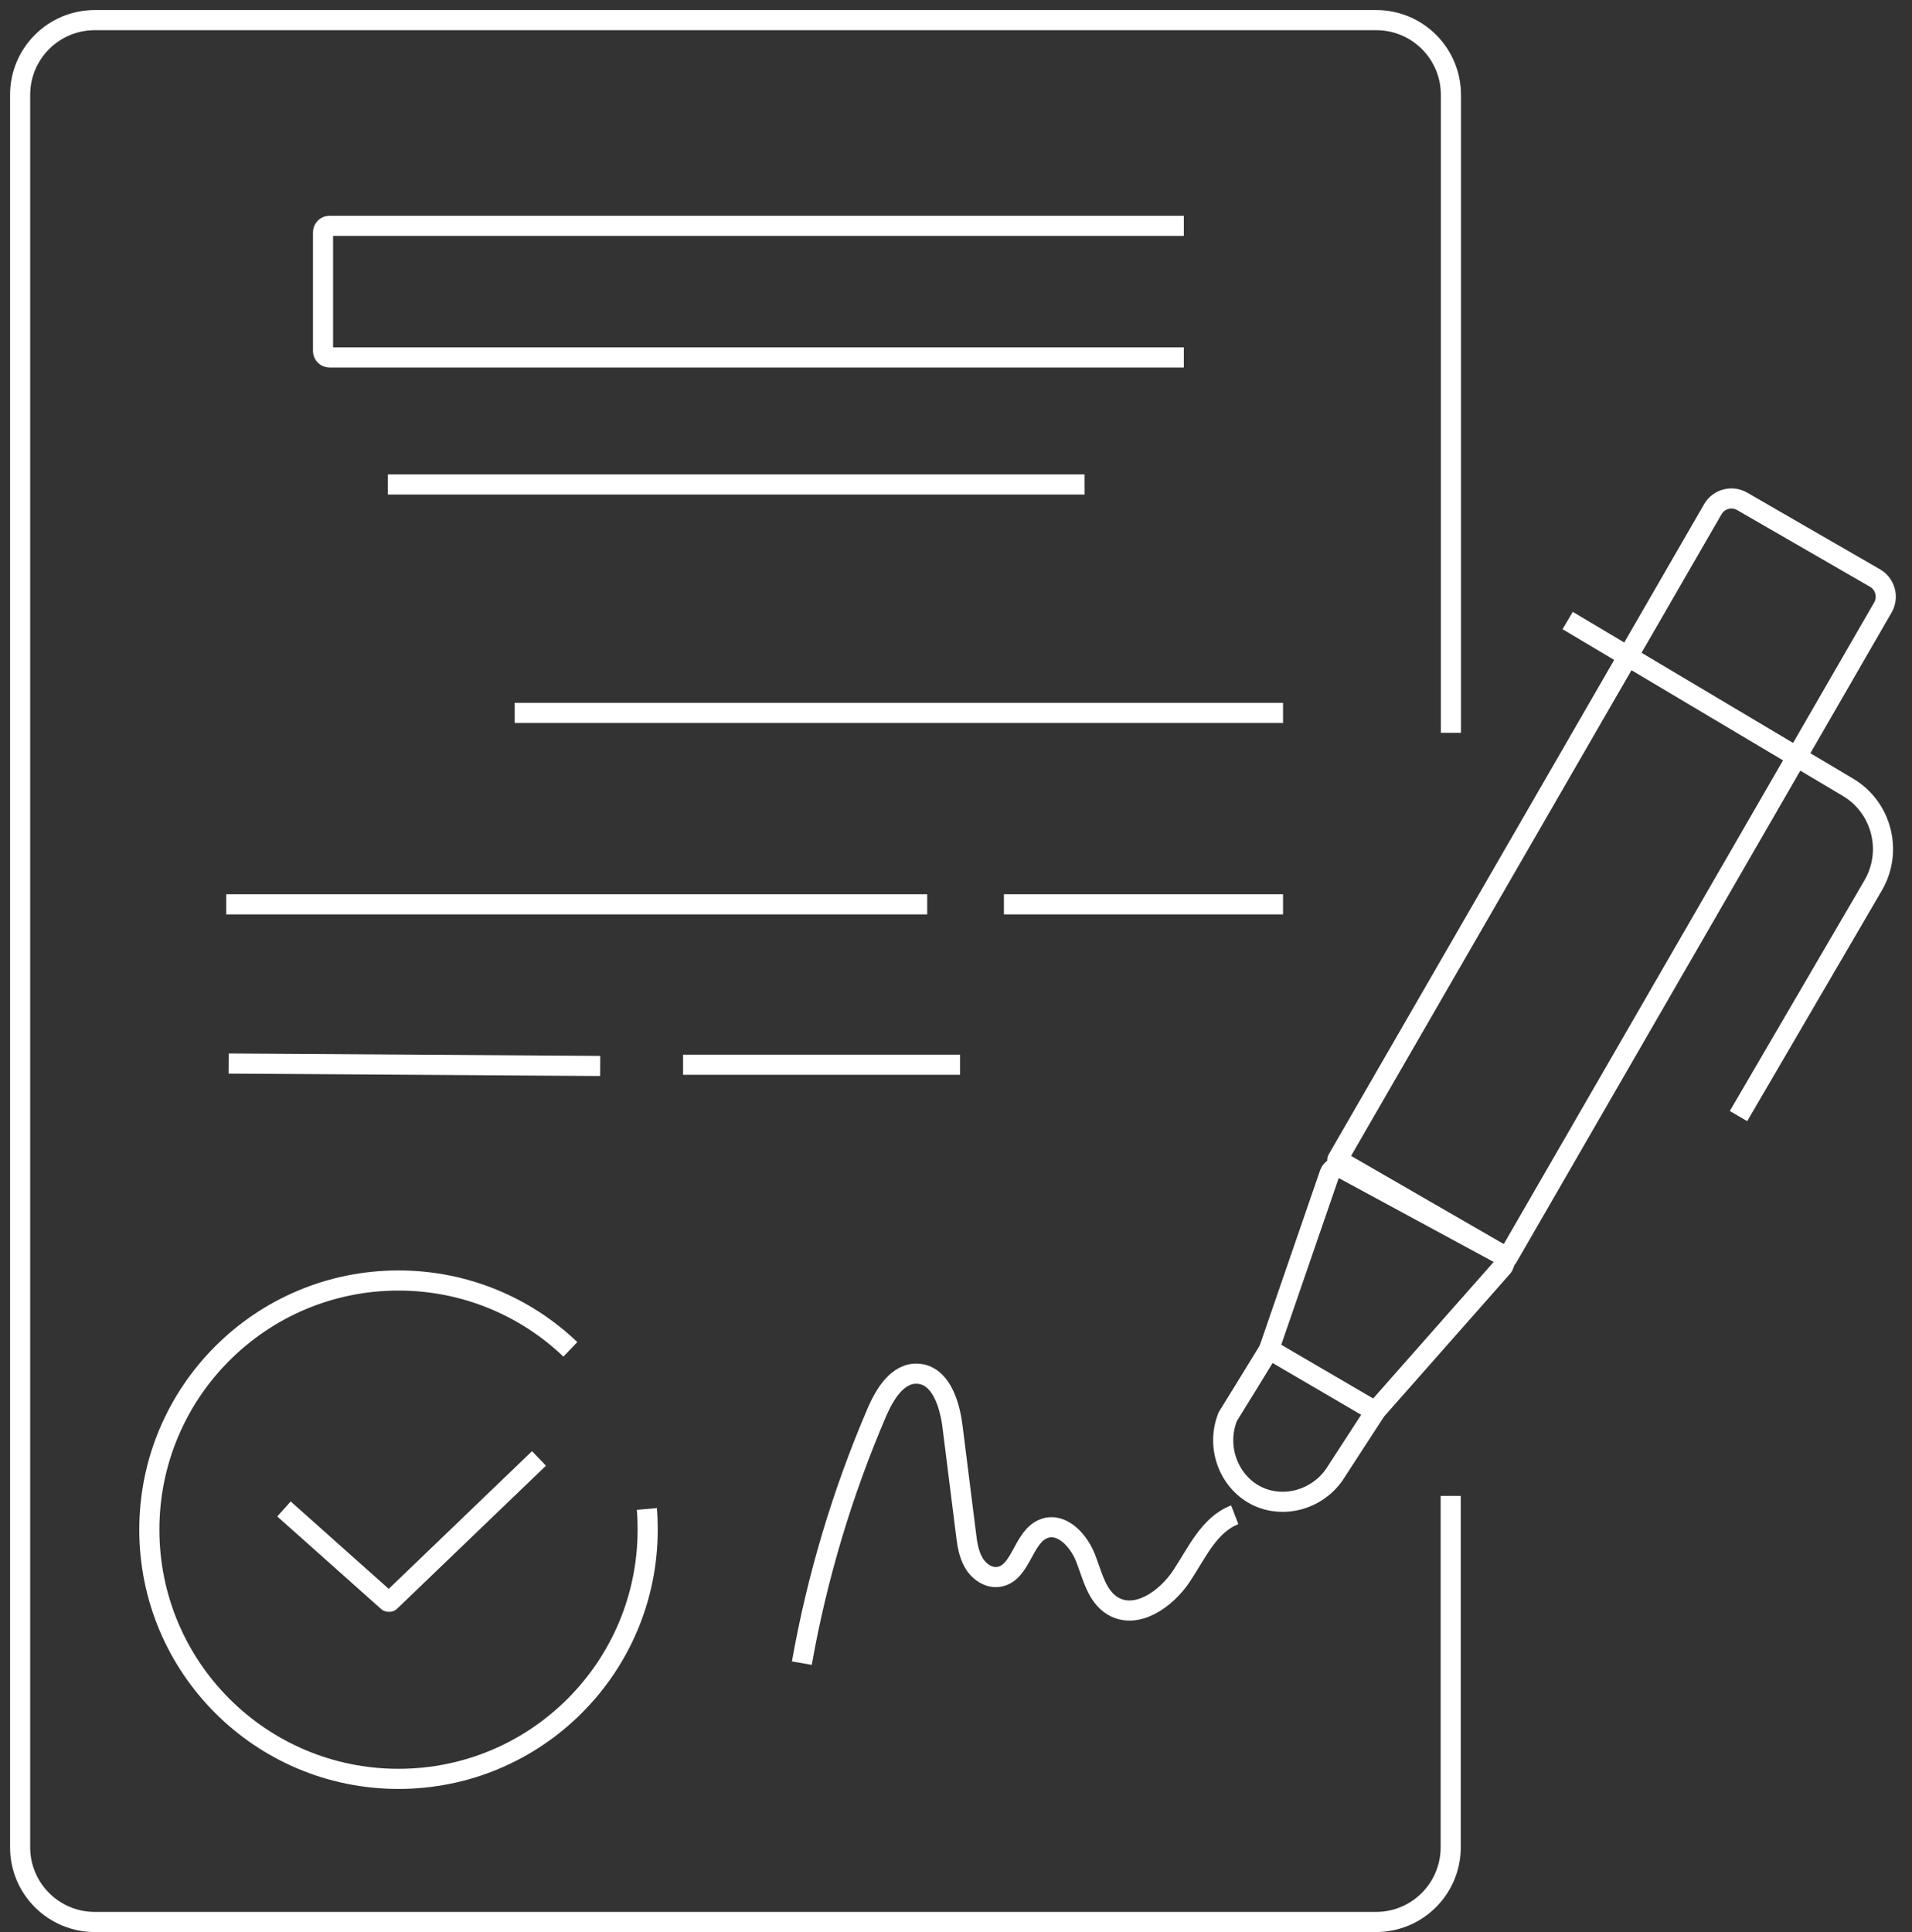 <svg width="95" height="96" viewBox="0 0 95 96" fill="none" xmlns="http://www.w3.org/2000/svg">
<rect x="0" y="0" width="95" height="96" fill="#333333" stroke="none"/>
<path d="M72.08 74.32V91.78C72.08 93.83 70.42 95.49 68.37 95.49H4.71C2.66 95.49 1 93.83 1 91.78V4.71C1 2.66 2.66 1 4.71 1H68.38C70.43 1 72.09 2.66 72.09 4.71V36.41" stroke="white" stroke-miterlimit="10" stroke-linejoin="round"/>
<path d="M32.14 74.97C32.17 75.31 32.18 75.66 32.18 76C32.18 82.84 26.64 88.38 19.8 88.38C12.96 88.38 7.42 82.84 7.42 76C7.42 69.16 12.96 63.62 19.8 63.62C23.11 63.62 26.12 64.92 28.34 67.04" stroke="white" stroke-miterlimit="10" stroke-linejoin="round"/>
<path d="M14.11 74.97L19.27 79.57C19.27 79.57 19.35 79.6 19.38 79.57L26.78 72.46" stroke="white" stroke-miterlimit="10" stroke-linejoin="round"/>
<path d="M39.84 82.63C40.6 78.34 41.86 74.14 43.58 70.14C43.97 69.24 44.61 68.2 45.59 68.25C46.74 68.31 47.19 69.75 47.33 70.9C47.55 72.65 47.77 74.41 47.99 76.16C48.05 76.67 48.12 77.19 48.38 77.64C48.64 78.09 49.14 78.43 49.64 78.34C50.76 78.15 50.82 76.32 51.89 75.94C52.77 75.63 53.6 76.54 53.94 77.41C54.28 78.28 54.49 79.31 55.29 79.79C56.47 80.49 57.94 79.45 58.7 78.31C59.46 77.17 60.07 75.75 61.35 75.26" stroke="white" stroke-miterlimit="10" stroke-linejoin="round"/>
<path d="M11.36 52.84L29.82 52.96" stroke="white" stroke-miterlimit="10" stroke-linejoin="round"/>
<path d="M33.94 52.9H47.7" stroke="white" stroke-miterlimit="10" stroke-linejoin="round"/>
<path d="M11.24 44.93H46.07" stroke="white" stroke-miterlimit="10" stroke-linejoin="round"/>
<path d="M49.88 44.93H63.75" stroke="white" stroke-miterlimit="10" stroke-linejoin="round"/>
<path d="M25.57 35.42H63.75" stroke="white" stroke-miterlimit="10" stroke-linejoin="round"/>
<path d="M19.27 24.07H53.89" stroke="white" stroke-miterlimit="10" stroke-linejoin="round"/>
<path d="M58.82 17.76H16.37C16.2 17.76 16.05 17.62 16.05 17.44V11.54C16.05 11.37 16.19 11.22 16.37 11.22H58.82" stroke="white" stroke-miterlimit="10" stroke-linejoin="round"/>
<path d="M86.572 24.915L93.162 28.72C93.673 29.015 93.849 29.67 93.554 30.181L74.899 62.492L66.447 57.612L85.102 25.301C85.397 24.79 86.052 24.614 86.563 24.91L86.572 24.915Z" stroke="white" stroke-miterlimit="10" stroke-linejoin="round"/>
<path d="M77.89 30.83L91.81 39.11C93.5 40.11 94.06 42.29 93.07 43.99L86.38 55.45" stroke="white" stroke-miterlimit="10" stroke-linejoin="round"/>
<path d="M63.06 67.04L68.33 70.12L74.65 62.96C74.83 62.75 74.78 62.43 74.53 62.3L66.68 58.05C66.45 57.92 66.16 58.04 66.07 58.29L63.05 67.05L63.06 67.04Z" stroke="white" stroke-miterlimit="10" stroke-linejoin="round"/>
<path d="M68.34 70.12L66.28 73.29C65.41 74.51 63.82 74.94 62.53 74.36C61.1 73.71 60.38 71.95 61 70.39C61.69 69.27 62.38 68.16 63.06 67.04" stroke="white" stroke-miterlimit="10" stroke-linejoin="round"/>
</svg>
